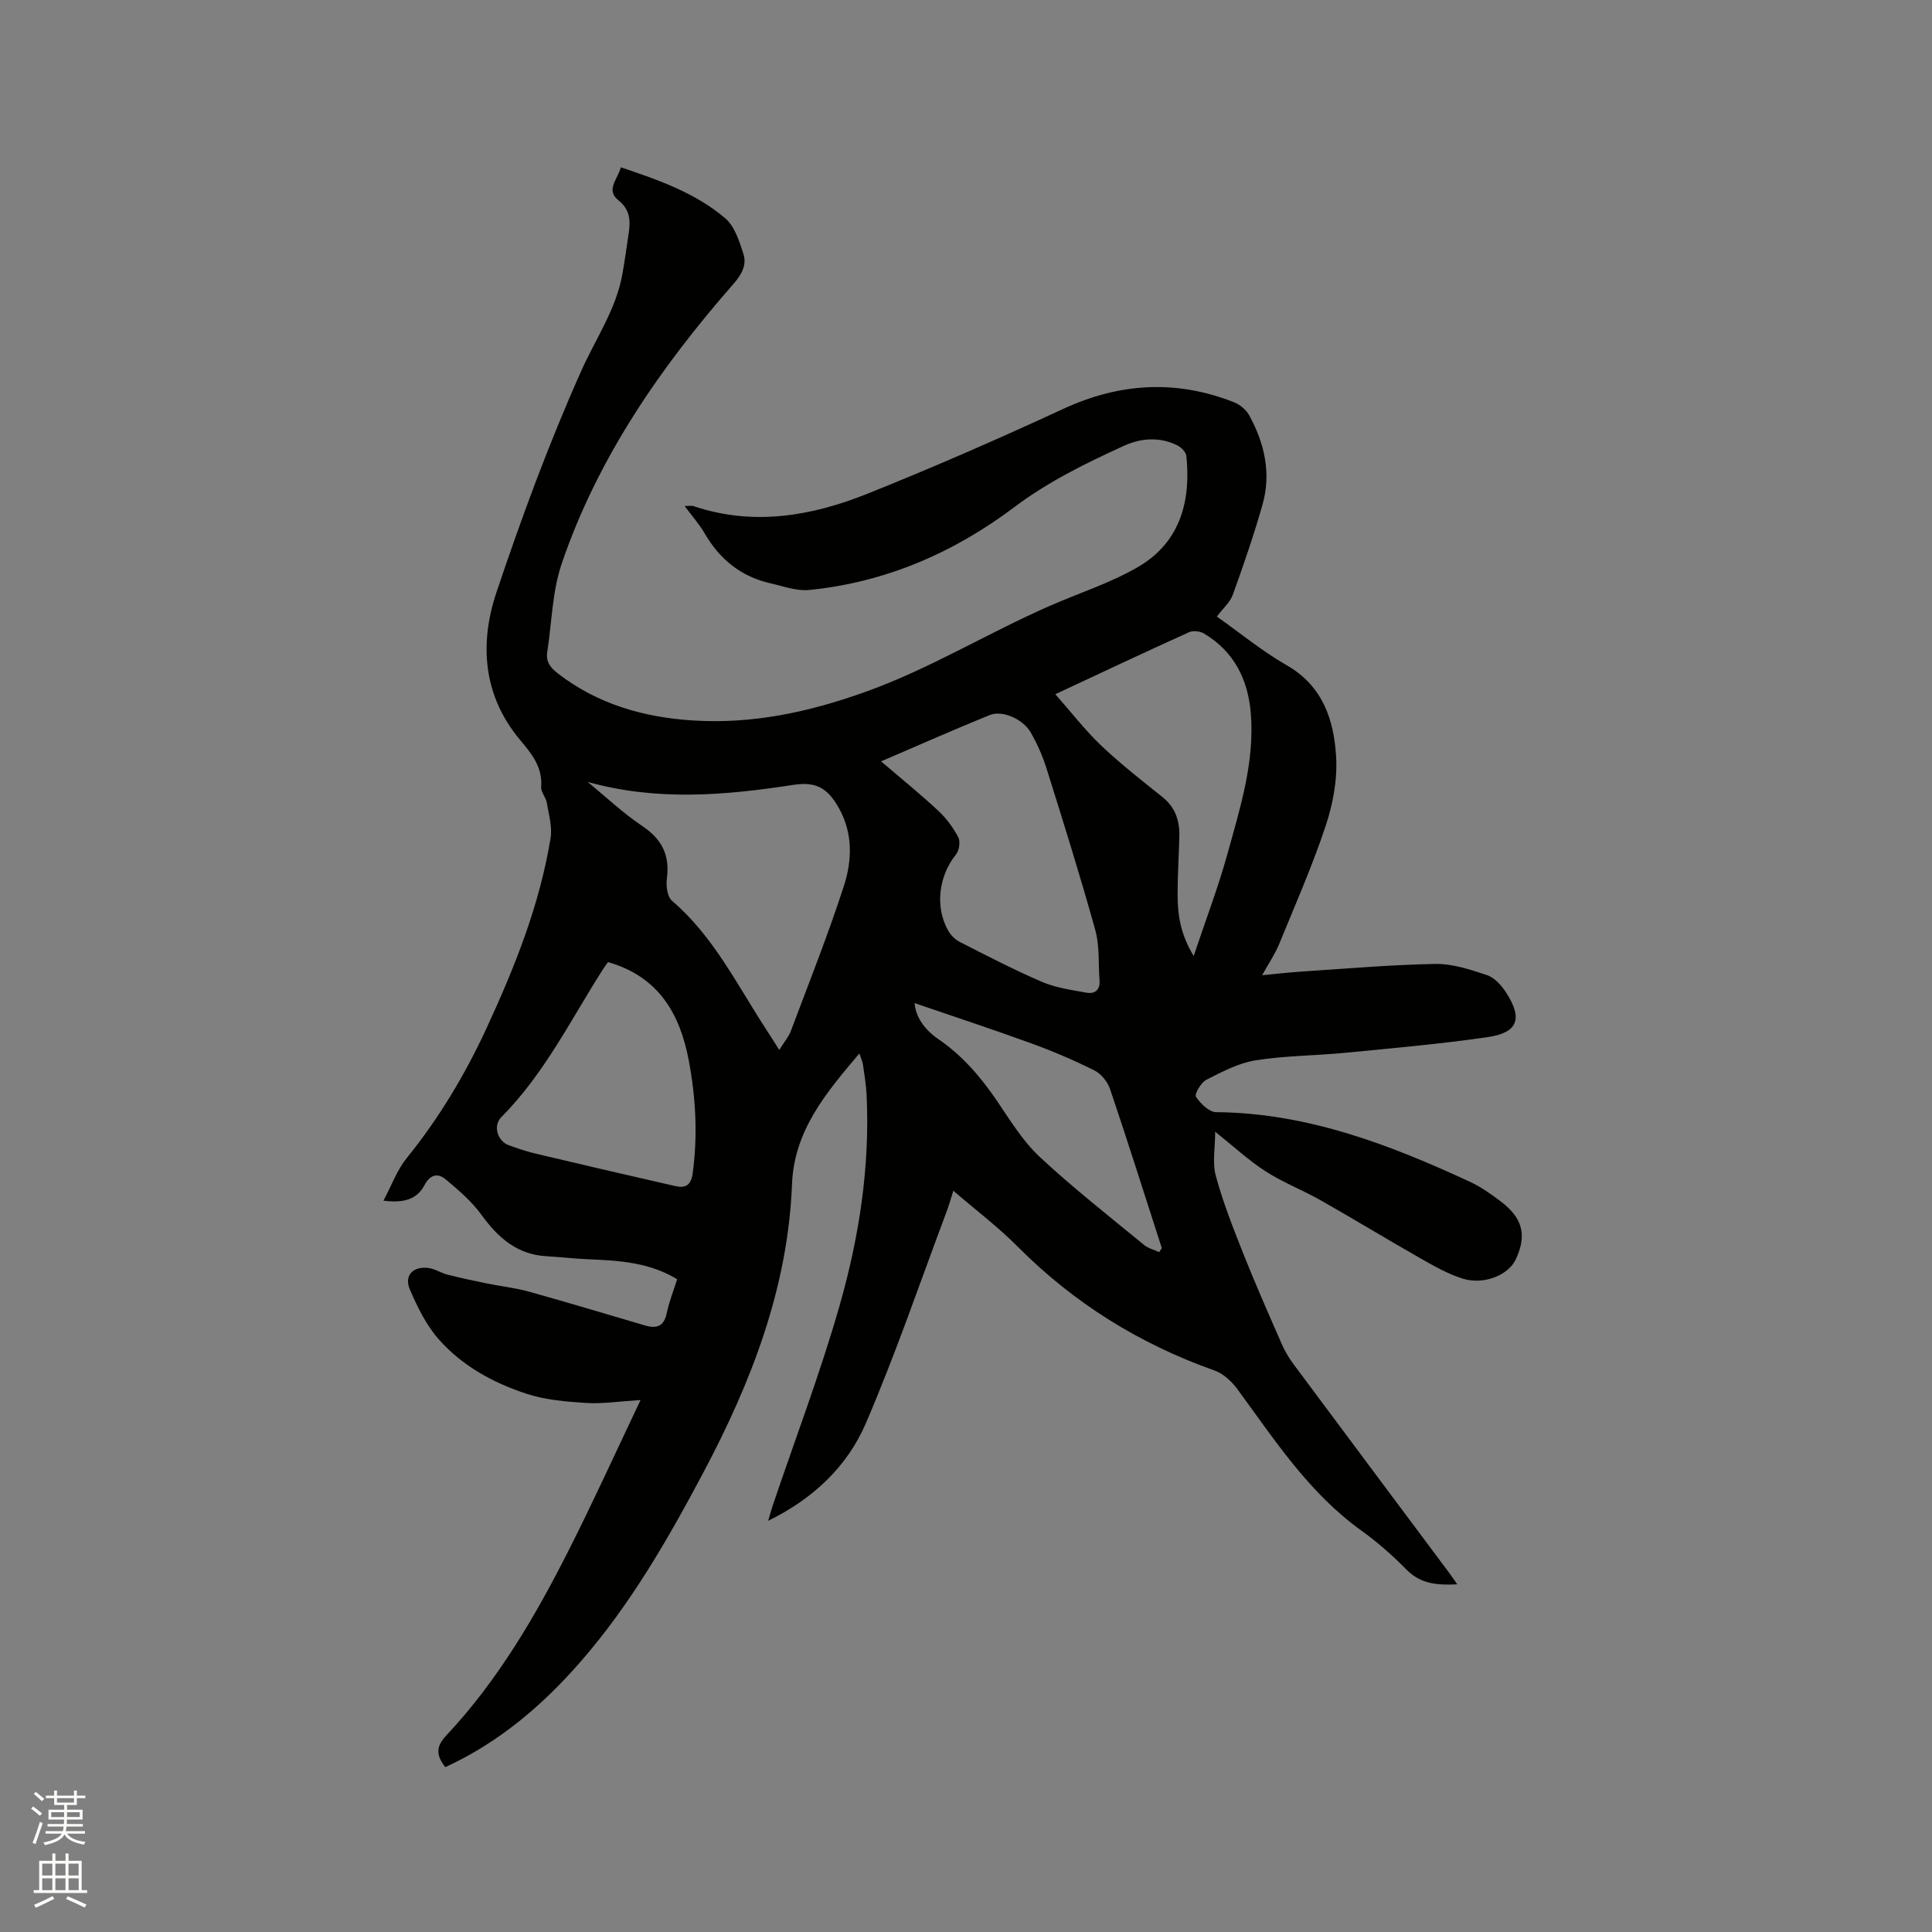 <svg enable-background="new 0 0 400 400" viewBox="0 0 400 400" xmlns="http://www.w3.org/2000/svg"><rect x="0" y="0" width="400" height="400" fill="#808080" stroke="none"/><path d="m6.44 374.46.42-.45c.65.47 1.27.95 1.85 1.44l-.45.49c-.65-.56-1.25-1.06-1.82-1.48m.93 7.33-.63-.26c.55-1.36 1.05-2.8 1.52-4.33.19.1.38.19.59.27-.46 1.29-.95 2.73-1.48 4.32m-.38-10.38.44-.42c.43.34 1.01.82 1.74 1.44l-.49.49c-.53-.51-1.09-1.01-1.69-1.51m2.5.35h1.72v-1.04h.59v1.04h3.52v-1.04h.59v1.04h1.75v.53h-1.75v1.42h-2.03v.97h3.22v2.03h-3.24c0 .35-.01.66-.03.93h3.32v.53h-3.37c-.03.27-.08.58-.15.94h3.96v.53h-3.71c.67.92 1.93 1.48 3.79 1.68-.13.24-.23.44-.29.59-2.13-.38-3.48-1.08-4.04-2.12-.43.97-1.77 1.72-4.03 2.23-.09-.19-.2-.37-.33-.55 2.1-.42 3.37-1.03 3.81-1.83h-3.36v-.53h3.58c.08-.29.13-.61.16-.94h-3.33v-.53h3.39c.02-.27.04-.58.04-.93h-3.23v-2.03h3.25v-.97h-2.07v-1.42h-1.73zm1.12 3.44v1h2.65c.01-.3.02-.44.01-.4v-.25-.35zm1.19-2h3.52v-.91h-3.52zm4.71 2h-2.63v.59c0 .15-.01.28-.01.4h2.64z" fill="#fbfcfa"/><path d="m13.56 383.74h.63v1.52h2.72v6.07h1.13v.6h-11.06v-.6h1.13v-6.07h2.73v-1.52h.63v1.52h2.1v-1.52zm-2.69 8.83.38.56c-1.24.63-2.53 1.25-3.85 1.85-.1-.21-.21-.42-.34-.63 1.36-.55 2.63-1.15 3.81-1.78m-2.13-4.27h2.1v-2.45h-2.1zm0 3.04h2.1v-2.46h-2.1zm2.72-3.04h2.1v-2.45h-2.1zm0 3.04h2.1v-2.46h-2.1zm6.07 3.6c-1.41-.71-2.7-1.3-3.86-1.78l.35-.56c1.45.62 2.75 1.19 3.88 1.72zm-1.25-9.09h-2.1v2.45h2.1zm-2.09 5.49h2.1v-2.46h-2.1z" fill="#fbfcfa"/><path d="m132.62 289.86c-4.51.28-7.9.82-11.25.61-4.16-.27-8.45-.62-12.37-1.91-6.89-2.26-13.33-5.77-18.17-11.28-2.58-2.93-4.41-6.67-5.97-10.3-1.25-2.91.68-4.9 3.89-4.45 1.32.18 2.54 1.02 3.86 1.36 2.72.69 5.47 1.28 8.23 1.84 2.87.59 5.82.9 8.63 1.68 8.04 2.24 16.03 4.64 24.03 7 2.43.72 3.96.24 4.54-2.54.5-2.36 1.4-4.63 2.16-7.02-5.73-3.48-11.94-3.86-18.19-4.12-2.96-.12-5.91-.47-8.86-.64-6.06-.35-9.99-3.79-13.41-8.5-2.05-2.83-4.81-5.21-7.52-7.46-1.55-1.29-3.17-.97-4.31 1.2-1.56 2.97-4.3 3.81-8.52 3.25 1.72-3.22 2.82-6.33 4.77-8.75 6.72-8.3 12.14-17.35 16.6-27.01 5.83-12.62 10.98-25.5 13.23-39.3.38-2.35-.38-4.91-.79-7.35-.19-1.12-1.24-2.19-1.16-3.24.31-4.19-1.98-6.87-4.48-9.88-7.54-9.07-8.33-19.79-4.79-30.36 5.21-15.54 10.9-30.98 17.59-45.94 2.95-6.61 7.18-12.65 8.49-19.96.51-2.81.88-5.65 1.31-8.47.4-2.6.3-4.9-2.07-6.8-2.78-2.22-.2-4.35.44-6.88 7.83 2.62 15.44 5.29 21.62 10.55 1.96 1.67 2.93 4.77 3.77 7.4.73 2.29-.38 4.27-2.09 6.22-15.11 17.26-28.05 35.96-35.52 57.84-1.98 5.79-2.06 12.24-3.01 18.38-.32 2.04.72 3.27 2.29 4.47 8.21 6.3 17.64 9 27.79 9.66 12.37.8 24.03-1.71 35.73-5.89 13.36-4.77 25.34-12.19 38.21-17.82 6.1-2.67 12.54-4.73 18.26-8.04 9.17-5.3 10.95-14.31 10.04-23.02-.08-.81-1.08-1.8-1.9-2.2-3.68-1.8-7.52-1.49-11.09.14-7.88 3.6-15.59 7.38-22.64 12.68-12.54 9.44-26.69 15.57-42.47 17.14-2.57.26-5.3-.77-7.92-1.36-6.11-1.37-10.57-4.94-13.7-10.35-1.1-1.9-2.59-3.57-4.15-5.67.9 0 1.42-.13 1.85.02 12.36 4.16 24.4 2.08 36-2.57 13.65-5.47 27.13-11.36 40.48-17.54 11.73-5.43 23.42-6.12 35.4-1.4 1.25.49 2.55 1.58 3.18 2.75 3.15 5.76 4.56 11.96 2.74 18.4-1.78 6.31-3.93 12.52-6.15 18.68-.58 1.6-2.06 2.87-3.31 4.54 4.76 3.36 9.36 7.16 14.47 10.09 7.48 4.3 9.76 11.31 10.22 18.92.28 4.71-.64 9.75-2.14 14.26-2.77 8.32-6.31 16.39-9.65 24.52-.87 2.12-2.2 4.06-3.53 6.47 2.82-.27 5.37-.57 7.92-.74 9.3-.6 18.6-1.43 27.91-1.6 3.57-.06 7.25 1.16 10.71 2.31 1.54.51 2.97 2.08 3.91 3.52 3.58 5.47 2.55 8.42-3.78 9.33-9.74 1.41-19.56 2.28-29.35 3.23-6.22.61-12.53.59-18.68 1.57-3.54.57-6.95 2.38-10.21 4.04-1.1.56-2.48 3-2.13 3.51.94 1.41 2.72 3.17 4.18 3.18 18.82.16 35.85 6.68 52.55 14.42 2.19 1.01 4.22 2.45 6.17 3.9 4.75 3.53 5.67 7.09 3.33 12.13-1.51 3.26-6.58 5.39-10.99 4.02-3.08-.96-5.97-2.62-8.8-4.23-6.88-3.91-13.64-8.03-20.52-11.94-3.77-2.14-7.87-3.72-11.5-6.05-3.53-2.27-6.65-5.18-10.44-8.2 0 3.26-.62 6.38.13 9.14 1.49 5.48 3.59 10.81 5.69 16.1 2.5 6.29 5.24 12.49 7.95 18.69.63 1.44 1.44 2.83 2.37 4.09 10.75 14.46 21.55 28.89 32.33 43.34.49.66.94 1.34 1.65 2.35-4.18.2-7.58-.07-10.5-3.04-2.89-2.93-6.03-5.71-9.38-8.11-10.84-7.78-17.93-18.76-25.64-29.26-1.18-1.61-2.92-3.22-4.75-3.87-15.52-5.5-29.1-13.93-40.73-25.63-4.02-4.04-8.61-7.52-13.33-11.58-.52 1.62-.89 2.97-1.38 4.28-5.51 14.65-10.55 29.49-16.73 43.85-3.83 8.9-10.82 15.6-20.23 20.21.41-1.39.67-2.36.99-3.3 4.64-13.73 9.81-27.31 13.79-41.23 4.05-14.18 6.32-28.77 5.6-43.65-.1-2.11-.46-4.21-.76-6.31-.09-.61-.38-1.2-.74-2.27-6.89 8.14-13.5 15.95-13.94 27.02-.85 21.6-8.47 41.13-18.44 59.9-7.26 13.67-14.98 27.09-25.2 38.85-7.93 9.12-16.96 16.85-28.15 21.99-1.82-2.38-2.07-4.13.21-6.56 10.61-11.31 18.39-24.58 25.33-38.32 5.06-9.99 9.69-20.19 14.89-31.13zm-10.97-127.98c3.76 3.07 7.32 6.45 11.33 9.14 4.07 2.73 5.73 6.04 5.09 10.86-.2 1.51.08 3.79 1.07 4.63 8.5 7.27 13.35 17.16 19.27 26.28.9 1.38 1.78 2.78 2.93 4.59 1-1.62 1.93-2.69 2.4-3.93 3.75-9.99 7.71-19.91 10.99-30.06 1.7-5.25 1.87-10.89-1.04-16.07-2.4-4.28-4.81-5.53-9.5-4.81-14.12 2.17-28.21 3.39-42.54-.63zm60.77-4.25c4.19 3.59 8.13 6.78 11.83 10.22 1.67 1.55 3.09 3.48 4.15 5.49.47.89.2 2.73-.47 3.56-3.55 4.42-4.4 10.76-1.67 15.69.53.95 1.42 1.9 2.38 2.39 5.66 2.88 11.3 5.82 17.13 8.32 2.85 1.22 6.07 1.66 9.16 2.22 1.69.31 2.87-.5 2.72-2.5-.27-3.48.04-7.11-.87-10.41-3.11-11.2-6.59-22.3-10.07-33.4-.81-2.6-1.94-5.16-3.29-7.53-1.6-2.8-5.86-4.7-8.5-3.64-7.42 3.01-14.75 6.27-22.5 9.59zm-56.54 41.56c-.25.36-.69.94-1.08 1.55-6.64 10.42-12.13 21.62-20.99 30.53-1.81 1.82-.81 5 1.58 5.86 1.79.64 3.6 1.26 5.45 1.7 9.65 2.29 19.31 4.54 28.99 6.74 2.05.47 3.24-.13 3.58-2.63 1.07-7.86.65-15.61-.8-23.36-1.85-9.79-6.32-17.41-16.73-20.39zm92.61-55.46c3.45 3.91 6.27 7.57 9.58 10.71 3.99 3.78 8.36 7.17 12.65 10.62 2.65 2.13 3.53 4.91 3.45 8.13-.1 4.02-.37 8.05-.36 12.07.01 4.08.55 8.1 3.33 12.67 2.55-7.62 5.11-14.32 7.01-21.21 2.61-9.47 5.63-18.95 4.82-28.99-.57-7.04-3.46-12.85-9.7-16.57-.82-.49-2.27-.65-3.11-.26-8.87 4.01-17.67 8.16-27.67 12.83zm21.5 115.51c.18-.28.37-.56.55-.83-3.54-10.97-7.01-21.97-10.7-32.89-.51-1.51-1.82-3.18-3.22-3.88-4.24-2.12-8.63-4-13.09-5.62-8.07-2.93-16.22-5.61-24.18-8.34.23 2.9 2.12 5.54 4.9 7.44 5 3.41 8.8 7.86 12.17 12.81 2.73 4.02 5.33 8.31 8.83 11.58 6.89 6.43 14.34 12.25 21.62 18.25.87.71 2.08.99 3.12 1.48z" fill="#010100"/></svg>